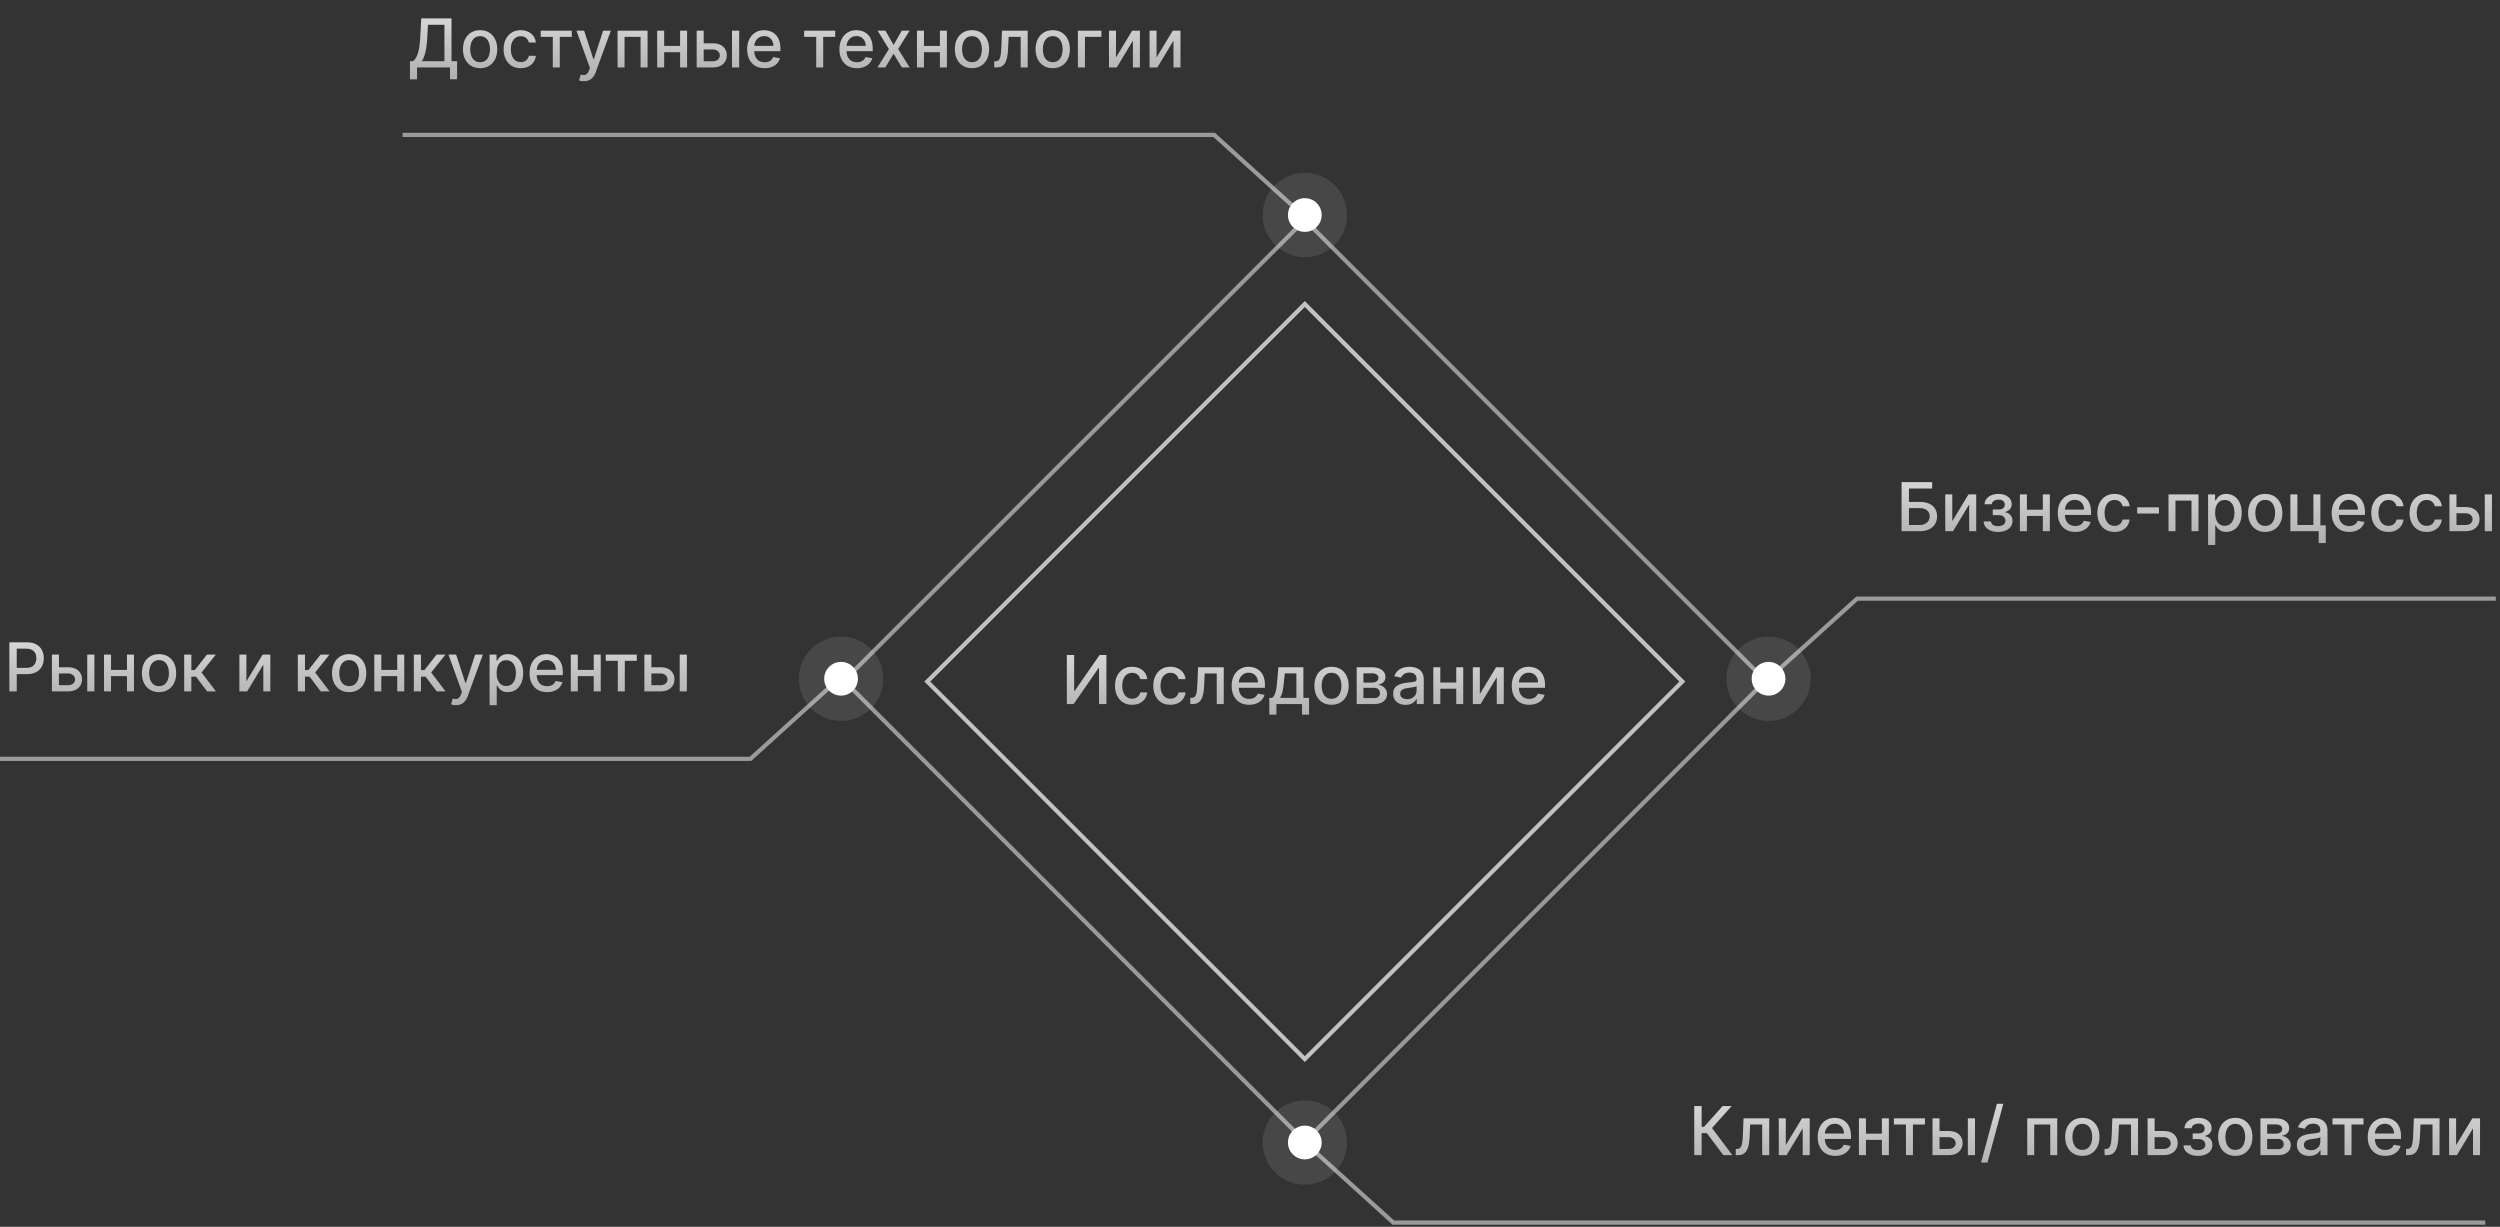 <svg width="593" height="291" viewBox="0 0 593 291" fill="none" xmlns="http://www.w3.org/2000/svg">
<rect x="0" y="0" width="593" height="291" fill="#333333" stroke="none"/>
<path opacity="0.85" d="M451.052 126V114.364H458.308V115.875H452.808V119.057H455.41C456.273 119.057 457.006 119.197 457.609 119.477C458.215 119.758 458.677 120.153 458.995 120.665C459.317 121.176 459.478 121.778 459.478 122.472C459.478 123.165 459.317 123.777 458.995 124.307C458.677 124.837 458.215 125.252 457.609 125.551C457.006 125.85 456.273 126 455.41 126H451.052ZM452.808 124.523H455.41C455.91 124.523 456.332 124.424 456.677 124.227C457.025 124.03 457.289 123.775 457.467 123.46C457.648 123.146 457.739 122.809 457.739 122.449C457.739 121.926 457.539 121.477 457.137 121.102C456.736 120.723 456.16 120.534 455.41 120.534H452.808V124.523ZM463.08 123.619L466.927 117.273H468.756V126H467.092V119.648L463.262 126L461.415 126V117.273L463.08 117.273V123.619ZM470.523 123.693H472.262C472.285 124.049 472.446 124.324 472.745 124.517C473.048 124.71 473.44 124.807 473.921 124.807C474.41 124.807 474.826 124.703 475.171 124.494C475.516 124.282 475.688 123.955 475.688 123.511C475.688 123.246 475.622 123.015 475.489 122.818C475.361 122.617 475.177 122.462 474.938 122.352C474.703 122.242 474.425 122.187 474.103 122.187H472.683V120.852H474.103C474.584 120.852 474.944 120.742 475.183 120.523C475.421 120.303 475.54 120.028 475.54 119.699C475.54 119.343 475.412 119.057 475.154 118.841C474.9 118.621 474.546 118.511 474.092 118.511C473.629 118.511 473.245 118.616 472.938 118.824C472.631 119.028 472.47 119.294 472.455 119.619H470.739C470.751 119.131 470.898 118.703 471.183 118.335C471.47 117.964 471.857 117.676 472.342 117.472C472.83 117.263 473.385 117.159 474.006 117.159C474.654 117.159 475.215 117.263 475.688 117.472C476.162 117.68 476.527 117.968 476.785 118.335C477.046 118.703 477.177 119.125 477.177 119.602C477.177 120.083 477.033 120.477 476.745 120.784C476.461 121.087 476.09 121.305 475.631 121.437V121.528C475.969 121.551 476.268 121.653 476.529 121.835C476.79 122.017 476.995 122.258 477.143 122.557C477.29 122.856 477.364 123.195 477.364 123.574C477.364 124.108 477.217 124.57 476.921 124.96C476.629 125.35 476.224 125.652 475.705 125.864C475.19 126.072 474.601 126.176 473.938 126.176C473.294 126.176 472.717 126.076 472.205 125.875C471.698 125.67 471.294 125.383 470.995 125.011C470.7 124.64 470.542 124.201 470.523 123.693ZM485.033 120.903V122.375L480.306 122.375V120.903L485.033 120.903ZM480.783 117.273V126H479.119V117.273H480.783ZM486.221 117.273V126H484.562V117.273H486.221ZM492.255 126.176C491.395 126.176 490.655 125.992 490.033 125.625C489.416 125.254 488.939 124.733 488.602 124.062C488.268 123.388 488.102 122.598 488.102 121.693C488.102 120.799 488.268 120.011 488.602 119.33C488.939 118.648 489.408 118.116 490.011 117.733C490.617 117.35 491.325 117.159 492.136 117.159C492.628 117.159 493.105 117.241 493.567 117.403C494.03 117.566 494.444 117.822 494.812 118.17C495.179 118.519 495.469 118.972 495.681 119.528C495.893 120.081 495.999 120.754 495.999 121.545V122.148H489.062V120.875H494.335C494.335 120.428 494.244 120.032 494.062 119.687C493.88 119.339 493.624 119.064 493.295 118.864C492.969 118.663 492.586 118.562 492.147 118.562C491.67 118.562 491.253 118.68 490.897 118.915C490.545 119.146 490.272 119.449 490.079 119.824C489.889 120.195 489.795 120.598 489.795 121.034V122.028C489.795 122.612 489.897 123.108 490.102 123.517C490.31 123.926 490.6 124.239 490.971 124.455C491.342 124.667 491.776 124.773 492.272 124.773C492.594 124.773 492.888 124.727 493.153 124.636C493.418 124.542 493.647 124.402 493.84 124.216C494.033 124.03 494.181 123.801 494.283 123.528L495.891 123.818C495.763 124.292 495.531 124.706 495.198 125.062C494.869 125.415 494.454 125.689 493.954 125.886C493.458 126.08 492.891 126.176 492.255 126.176ZM501.56 126.176C500.716 126.176 499.988 125.985 499.379 125.602C498.772 125.216 498.307 124.684 497.981 124.006C497.655 123.328 497.492 122.551 497.492 121.676C497.492 120.79 497.659 120.008 497.992 119.33C498.326 118.648 498.795 118.116 499.401 117.733C500.007 117.35 500.721 117.159 501.543 117.159C502.206 117.159 502.797 117.282 503.316 117.528C503.835 117.771 504.254 118.112 504.572 118.551C504.894 118.991 505.085 119.504 505.146 120.091H503.492C503.401 119.682 503.193 119.33 502.867 119.034C502.545 118.739 502.113 118.591 501.572 118.591C501.098 118.591 500.683 118.716 500.327 118.966C499.975 119.212 499.701 119.564 499.504 120.023C499.307 120.477 499.208 121.015 499.208 121.636C499.208 122.273 499.305 122.822 499.498 123.284C499.691 123.746 499.964 124.104 500.316 124.358C500.672 124.612 501.091 124.739 501.572 124.739C501.894 124.739 502.185 124.68 502.447 124.562C502.712 124.441 502.933 124.269 503.112 124.045C503.293 123.822 503.42 123.553 503.492 123.239H505.146C505.085 123.803 504.901 124.307 504.594 124.75C504.288 125.193 503.877 125.542 503.362 125.795C502.85 126.049 502.25 126.176 501.56 126.176ZM512.104 120.347V121.818L506.945 121.818V120.347L512.104 120.347ZM514.369 126V117.273H521.488V126H519.823V118.739H516.022V126H514.369ZM523.759 129.273V117.273H525.418V118.687H525.56C525.659 118.506 525.801 118.295 525.987 118.057C526.172 117.818 526.43 117.61 526.759 117.432C527.089 117.25 527.524 117.159 528.066 117.159C528.771 117.159 529.399 117.337 529.952 117.693C530.505 118.049 530.939 118.562 531.254 119.233C531.572 119.903 531.731 120.71 531.731 121.653C531.731 122.597 531.574 123.405 531.259 124.08C530.945 124.75 530.513 125.267 529.964 125.631C529.415 125.991 528.788 126.17 528.083 126.17C527.553 126.17 527.119 126.081 526.782 125.903C526.449 125.725 526.187 125.517 525.998 125.278C525.808 125.04 525.663 124.828 525.56 124.642H525.458V129.273H523.759ZM525.424 121.636C525.424 122.25 525.513 122.788 525.691 123.25C525.869 123.712 526.127 124.074 526.464 124.335C526.801 124.593 527.214 124.722 527.702 124.722C528.21 124.722 528.634 124.587 528.975 124.318C529.316 124.045 529.574 123.676 529.748 123.21C529.926 122.744 530.015 122.22 530.015 121.636C530.015 121.061 529.928 120.544 529.754 120.085C529.583 119.627 529.326 119.265 528.981 119C528.64 118.735 528.214 118.602 527.702 118.602C527.21 118.602 526.793 118.729 526.452 118.983C526.115 119.237 525.86 119.591 525.685 120.045C525.511 120.5 525.424 121.03 525.424 121.636ZM537.31 126.176C536.492 126.176 535.778 125.989 535.168 125.614C534.558 125.239 534.085 124.714 533.748 124.04C533.411 123.366 533.242 122.578 533.242 121.676C533.242 120.771 533.411 119.979 533.748 119.301C534.085 118.623 534.558 118.097 535.168 117.722C535.778 117.347 536.492 117.159 537.31 117.159C538.129 117.159 538.843 117.347 539.452 117.722C540.062 118.097 540.536 118.623 540.873 119.301C541.21 119.979 541.379 120.771 541.379 121.676C541.379 122.578 541.21 123.366 540.873 124.04C540.536 124.714 540.062 125.239 539.452 125.614C538.843 125.989 538.129 126.176 537.31 126.176ZM537.316 124.75C537.846 124.75 538.286 124.61 538.634 124.33C538.983 124.049 539.24 123.676 539.407 123.21C539.577 122.744 539.663 122.231 539.663 121.67C539.663 121.114 539.577 120.602 539.407 120.136C539.24 119.667 538.983 119.29 538.634 119.006C538.286 118.722 537.846 118.58 537.316 118.58C536.782 118.58 536.339 118.722 535.987 119.006C535.638 119.29 535.379 119.667 535.208 120.136C535.041 120.602 534.958 121.114 534.958 121.67C534.958 122.231 535.041 122.744 535.208 123.21C535.379 123.676 535.638 124.049 535.987 124.33C536.339 124.61 536.782 124.75 537.316 124.75ZM550.394 117.273V124.608H551.673V128.812H549.996V126H543.275V117.273H544.94V124.534H548.735V117.273H550.394ZM557.224 126.176C556.364 126.176 555.623 125.992 555.002 125.625C554.385 125.254 553.907 124.733 553.57 124.062C553.237 123.388 553.07 122.598 553.07 121.693C553.07 120.799 553.237 120.011 553.57 119.33C553.907 118.648 554.377 118.116 554.979 117.733C555.585 117.35 556.294 117.159 557.104 117.159C557.597 117.159 558.074 117.241 558.536 117.403C558.998 117.566 559.413 117.822 559.781 118.17C560.148 118.519 560.438 118.972 560.65 119.528C560.862 120.081 560.968 120.754 560.968 121.545V122.148L554.031 122.148V120.875L559.303 120.875C559.303 120.428 559.212 120.032 559.031 119.687C558.849 119.339 558.593 119.064 558.263 118.864C557.938 118.663 557.555 118.562 557.116 118.562C556.638 118.562 556.222 118.68 555.866 118.915C555.513 119.146 555.241 119.449 555.048 119.824C554.858 120.195 554.763 120.598 554.763 121.034V122.028C554.763 122.612 554.866 123.108 555.07 123.517C555.279 123.926 555.568 124.239 555.94 124.455C556.311 124.667 556.745 124.773 557.241 124.773C557.563 124.773 557.856 124.727 558.121 124.636C558.387 124.542 558.616 124.402 558.809 124.216C559.002 124.03 559.15 123.801 559.252 123.528L560.86 123.818C560.731 124.292 560.5 124.706 560.167 125.062C559.837 125.415 559.423 125.689 558.923 125.886C558.426 126.08 557.86 126.176 557.224 126.176ZM566.529 126.176C565.684 126.176 564.957 125.985 564.347 125.602C563.741 125.216 563.275 124.684 562.95 124.006C562.624 123.328 562.461 122.551 562.461 121.676C562.461 120.79 562.628 120.008 562.961 119.33C563.294 118.648 563.764 118.116 564.37 117.733C564.976 117.35 565.69 117.159 566.512 117.159C567.175 117.159 567.766 117.282 568.285 117.528C568.804 117.771 569.222 118.112 569.54 118.551C569.862 118.991 570.054 119.504 570.114 120.091H568.461C568.37 119.682 568.162 119.33 567.836 119.034C567.514 118.739 567.082 118.591 566.54 118.591C566.067 118.591 565.652 118.716 565.296 118.966C564.944 119.212 564.669 119.564 564.472 120.023C564.275 120.477 564.177 121.015 564.177 121.636C564.177 122.273 564.273 122.822 564.467 123.284C564.66 123.746 564.933 124.104 565.285 124.358C565.641 124.612 566.059 124.739 566.54 124.739C566.862 124.739 567.154 124.68 567.415 124.562C567.681 124.441 567.902 124.269 568.08 124.045C568.262 123.822 568.389 123.553 568.461 123.239H570.114C570.054 123.803 569.87 124.307 569.563 124.75C569.256 125.193 568.845 125.542 568.33 125.795C567.819 126.049 567.219 126.176 566.529 126.176ZM575.607 126.176C574.763 126.176 574.035 125.985 573.425 125.602C572.819 125.216 572.353 124.684 572.028 124.006C571.702 123.328 571.539 122.551 571.539 121.676C571.539 120.79 571.706 120.008 572.039 119.33C572.372 118.648 572.842 118.116 573.448 117.733C574.054 117.35 574.768 117.159 575.59 117.159C576.253 117.159 576.844 117.282 577.363 117.528C577.882 117.771 578.3 118.112 578.619 118.551C578.941 118.991 579.132 119.504 579.192 120.091H577.539C577.448 119.682 577.24 119.33 576.914 119.034C576.592 118.739 576.16 118.591 575.619 118.591C575.145 118.591 574.73 118.716 574.374 118.966C574.022 119.212 573.747 119.564 573.55 120.023C573.353 120.477 573.255 121.015 573.255 121.636C573.255 122.273 573.352 122.822 573.545 123.284C573.738 123.746 574.011 124.104 574.363 124.358C574.719 124.612 575.138 124.739 575.619 124.739C575.941 124.739 576.232 124.68 576.494 124.562C576.759 124.441 576.98 124.269 577.158 124.045C577.34 123.822 577.467 123.553 577.539 123.239H579.192C579.132 123.803 578.948 124.307 578.641 124.75C578.335 125.193 577.924 125.542 577.408 125.795C576.897 126.049 576.297 126.176 575.607 126.176ZM582.288 120.273H584.822C585.89 120.273 586.712 120.538 587.288 121.068C587.863 121.598 588.151 122.282 588.151 123.119C588.151 123.665 588.022 124.155 587.765 124.591C587.507 125.027 587.13 125.371 586.634 125.625C586.138 125.875 585.534 126 584.822 126H581.009V117.273H582.674V124.534H584.822C585.31 124.534 585.712 124.407 586.026 124.153C586.341 123.896 586.498 123.568 586.498 123.17C586.498 122.75 586.341 122.407 586.026 122.142C585.712 121.873 585.31 121.739 584.822 121.739H582.288V120.273ZM589.39 126V117.273H591.089V126H589.39Z" fill="url(#paint0_linear_509_657)"/>
<path opacity="0.85" d="M2.216 164V152.364H6.364C7.269 152.364 8.019 152.528 8.614 152.858C9.208 153.187 9.653 153.638 9.949 154.21C10.244 154.778 10.392 155.419 10.392 156.131C10.392 156.847 10.242 157.491 9.943 158.062C9.648 158.631 9.201 159.081 8.602 159.415C8.008 159.744 7.259 159.909 6.358 159.909H3.506V158.42H6.199C6.771 158.42 7.235 158.322 7.591 158.125C7.947 157.924 8.208 157.652 8.375 157.307C8.542 156.962 8.625 156.57 8.625 156.131C8.625 155.691 8.542 155.301 8.375 154.96C8.208 154.619 7.945 154.352 7.585 154.159C7.229 153.966 6.759 153.869 6.176 153.869H3.972V164H2.216ZM13.592 158.273H16.126C17.195 158.273 18.017 158.538 18.592 159.068C19.168 159.598 19.456 160.282 19.456 161.119C19.456 161.665 19.327 162.155 19.07 162.591C18.812 163.027 18.435 163.371 17.939 163.625C17.443 163.875 16.838 164 16.126 164H12.314V155.273H13.979V162.534H16.126C16.615 162.534 17.017 162.407 17.331 162.153C17.645 161.896 17.803 161.568 17.803 161.17C17.803 160.75 17.645 160.407 17.331 160.142C17.017 159.873 16.615 159.739 16.126 159.739H13.592V158.273ZM20.695 164V155.273H22.393V164H20.695ZM30.588 158.903V160.375H25.861V158.903H30.588ZM26.338 155.273V164L24.673 164V155.273H26.338ZM31.776 155.273V164H30.116V155.273H31.776ZM37.724 164.176C36.906 164.176 36.192 163.989 35.582 163.614C34.972 163.239 34.499 162.714 34.162 162.04C33.825 161.366 33.656 160.578 33.656 159.676C33.656 158.771 33.825 157.979 34.162 157.301C34.499 156.623 34.972 156.097 35.582 155.722C36.192 155.347 36.906 155.159 37.724 155.159C38.543 155.159 39.257 155.347 39.867 155.722C40.476 156.097 40.95 156.623 41.287 157.301C41.624 157.979 41.793 158.771 41.793 159.676C41.793 160.578 41.624 161.366 41.287 162.04C40.95 162.714 40.476 163.239 39.867 163.614C39.257 163.989 38.543 164.176 37.724 164.176ZM37.73 162.75C38.26 162.75 38.7 162.61 39.048 162.33C39.397 162.049 39.654 161.676 39.821 161.21C39.992 160.744 40.077 160.231 40.077 159.67C40.077 159.114 39.992 158.602 39.821 158.136C39.654 157.667 39.397 157.29 39.048 157.006C38.7 156.722 38.26 156.58 37.73 156.58C37.196 156.58 36.753 156.722 36.401 157.006C36.052 157.29 35.793 157.667 35.622 158.136C35.456 158.602 35.372 159.114 35.372 159.67C35.372 160.231 35.456 160.744 35.622 161.21C35.793 161.676 36.052 162.049 36.401 162.33C36.753 162.61 37.196 162.75 37.73 162.75ZM43.689 164V155.273H45.388V158.932H46.206L49.087 155.273H51.189L47.808 159.517L51.229 164H49.121L46.49 160.511H45.388V164H43.689ZM58.447 161.619L62.294 155.273H64.124V164H62.459V157.648L58.629 164H56.783V155.273H58.447V161.619ZM70.642 164V155.273H72.341V158.932H73.159L76.04 155.273H78.142L74.761 159.517L78.182 164H76.074L73.443 160.511H72.341V164H70.642ZM82.818 164.176C82 164.176 81.286 163.989 80.676 163.614C80.066 163.239 79.593 162.714 79.256 162.04C78.919 161.366 78.75 160.578 78.75 159.676C78.75 158.771 78.919 157.979 79.256 157.301C79.593 156.623 80.066 156.097 80.676 155.722C81.286 155.347 82 155.159 82.818 155.159C83.636 155.159 84.35 155.347 84.96 155.722C85.57 156.097 86.044 156.623 86.381 157.301C86.718 157.979 86.886 158.771 86.886 159.676C86.886 160.578 86.718 161.366 86.381 162.04C86.044 162.714 85.57 163.239 84.96 163.614C84.35 163.989 83.636 164.176 82.818 164.176ZM82.824 162.75C83.354 162.75 83.794 162.61 84.142 162.33C84.49 162.049 84.748 161.676 84.915 161.21C85.085 160.744 85.171 160.231 85.171 159.67C85.171 159.114 85.085 158.602 84.915 158.136C84.748 157.667 84.49 157.29 84.142 157.006C83.794 156.722 83.354 156.58 82.824 156.58C82.29 156.58 81.847 156.722 81.494 157.006C81.146 157.29 80.886 157.667 80.716 158.136C80.549 158.602 80.466 159.114 80.466 159.67C80.466 160.231 80.549 160.744 80.716 161.21C80.886 161.676 81.146 162.049 81.494 162.33C81.847 162.61 82.29 162.75 82.824 162.75ZM94.697 158.903V160.375H89.97V158.903H94.697ZM90.447 155.273V164H88.783V155.273H90.447ZM95.885 155.273V164H94.226V155.273H95.885ZM98.158 164V155.273H99.856V158.932H100.675L103.555 155.273H105.658L102.277 159.517L105.697 164H103.589L100.959 160.511H99.856V164H98.158ZM108.138 167.273C107.884 167.273 107.653 167.252 107.445 167.21C107.236 167.172 107.081 167.131 106.979 167.085L107.388 165.693C107.698 165.777 107.975 165.813 108.217 165.801C108.46 165.79 108.674 165.699 108.859 165.528C109.049 165.358 109.215 165.08 109.359 164.693L109.57 164.114L106.376 155.273H108.195L110.405 162.045H110.496L112.706 155.273H114.53L110.933 165.165C110.767 165.619 110.554 166.004 110.297 166.318C110.039 166.636 109.732 166.875 109.376 167.034C109.02 167.193 108.607 167.273 108.138 167.273ZM116.126 167.273V155.273L117.786 155.273V156.687H117.928C118.026 156.506 118.168 156.295 118.354 156.057C118.539 155.818 118.797 155.61 119.126 155.432C119.456 155.25 119.892 155.159 120.433 155.159C121.138 155.159 121.767 155.337 122.32 155.693C122.873 156.049 123.306 156.562 123.621 157.233C123.939 157.903 124.098 158.71 124.098 159.653C124.098 160.597 123.941 161.405 123.626 162.08C123.312 162.75 122.88 163.267 122.331 163.631C121.782 163.991 121.155 164.17 120.45 164.17C119.92 164.17 119.486 164.081 119.149 163.903C118.816 163.725 118.554 163.517 118.365 163.278C118.176 163.04 118.03 162.828 117.928 162.642H117.825V167.273H116.126ZM117.791 159.636C117.791 160.25 117.88 160.788 118.058 161.25C118.236 161.712 118.494 162.074 118.831 162.335C119.168 162.593 119.581 162.722 120.07 162.722C120.577 162.722 121.001 162.587 121.342 162.318C121.683 162.045 121.941 161.676 122.115 161.21C122.293 160.744 122.382 160.22 122.382 159.636C122.382 159.061 122.295 158.544 122.121 158.085C121.95 157.627 121.693 157.265 121.348 157C121.007 156.735 120.581 156.602 120.07 156.602C119.577 156.602 119.161 156.729 118.82 156.983C118.482 157.237 118.227 157.591 118.053 158.045C117.878 158.5 117.791 159.03 117.791 159.636ZM129.763 164.176C128.903 164.176 128.162 163.992 127.541 163.625C126.924 163.254 126.446 162.733 126.109 162.062C125.776 161.388 125.609 160.598 125.609 159.693C125.609 158.799 125.776 158.011 126.109 157.33C126.446 156.648 126.916 156.116 127.518 155.733C128.125 155.35 128.833 155.159 129.643 155.159C130.136 155.159 130.613 155.241 131.075 155.403C131.537 155.566 131.952 155.822 132.32 156.17C132.687 156.519 132.977 156.972 133.189 157.528C133.401 158.081 133.507 158.754 133.507 159.545V160.148H126.57V158.875H131.842C131.842 158.428 131.751 158.032 131.57 157.687C131.388 157.339 131.132 157.064 130.803 156.864C130.477 156.663 130.094 156.562 129.655 156.562C129.178 156.562 128.761 156.68 128.405 156.915C128.053 157.146 127.78 157.449 127.587 157.824C127.397 158.195 127.303 158.598 127.303 159.034V160.028C127.303 160.612 127.405 161.108 127.609 161.517C127.818 161.926 128.107 162.239 128.479 162.455C128.85 162.667 129.284 162.773 129.78 162.773C130.102 162.773 130.395 162.727 130.661 162.636C130.926 162.542 131.155 162.402 131.348 162.216C131.541 162.03 131.689 161.801 131.791 161.528L133.399 161.818C133.27 162.292 133.039 162.706 132.706 163.062C132.376 163.415 131.962 163.689 131.462 163.886C130.965 164.08 130.399 164.176 129.763 164.176ZM141.307 158.903V160.375H136.58V158.903H141.307ZM137.057 155.273V164H135.392V155.273H137.057ZM142.494 155.273V164H140.835V155.273H142.494ZM143.685 156.739V155.273H151.048V156.739H148.202V164H146.543V156.739H143.685ZM154.124 158.273H156.658C157.726 158.273 158.548 158.538 159.124 159.068C159.699 159.598 159.987 160.282 159.987 161.119C159.987 161.665 159.858 162.155 159.601 162.591C159.343 163.027 158.966 163.371 158.47 163.625C157.974 163.875 157.37 164 156.658 164H152.845V155.273H154.51V162.534H156.658C157.146 162.534 157.548 162.407 157.862 162.153C158.177 161.896 158.334 161.568 158.334 161.17C158.334 160.75 158.177 160.407 157.862 160.142C157.548 159.873 157.146 159.739 156.658 159.739H154.124V158.273ZM161.226 164V155.273L162.925 155.273V164H161.226Z" fill="url(#paint1_linear_509_657)"/>
<path opacity="0.85" d="M253.052 155.364H254.79V163.909H254.898L260.819 155.364H262.444V167H260.688V158.466H260.58L254.671 167H253.052V155.364ZM268.545 167.176C267.7 167.176 266.973 166.985 266.363 166.602C265.757 166.216 265.291 165.684 264.965 165.006C264.639 164.328 264.477 163.551 264.477 162.676C264.477 161.79 264.643 161.008 264.977 160.33C265.31 159.648 265.78 159.116 266.386 158.733C266.992 158.35 267.706 158.159 268.528 158.159C269.191 158.159 269.781 158.282 270.3 158.528C270.819 158.771 271.238 159.112 271.556 159.551C271.878 159.991 272.069 160.504 272.13 161.091H270.477C270.386 160.682 270.177 160.33 269.852 160.034C269.53 159.739 269.098 159.591 268.556 159.591C268.083 159.591 267.668 159.716 267.312 159.966C266.96 160.212 266.685 160.564 266.488 161.023C266.291 161.477 266.192 162.015 266.192 162.636C266.192 163.273 266.289 163.822 266.482 164.284C266.675 164.746 266.948 165.104 267.3 165.358C267.656 165.612 268.075 165.739 268.556 165.739C268.878 165.739 269.17 165.68 269.431 165.562C269.696 165.441 269.918 165.269 270.096 165.045C270.278 164.822 270.405 164.553 270.477 164.239H272.13C272.069 164.803 271.886 165.307 271.579 165.75C271.272 166.193 270.861 166.542 270.346 166.795C269.835 167.049 269.234 167.176 268.545 167.176ZM277.623 167.176C276.778 167.176 276.051 166.985 275.441 166.602C274.835 166.216 274.369 165.684 274.043 165.006C273.718 164.328 273.555 163.551 273.555 162.676C273.555 161.79 273.721 161.008 274.055 160.33C274.388 159.648 274.858 159.116 275.464 158.733C276.07 158.35 276.784 158.159 277.606 158.159C278.269 158.159 278.86 158.282 279.379 158.528C279.897 158.771 280.316 159.112 280.634 159.551C280.956 159.991 281.147 160.504 281.208 161.091H279.555C279.464 160.682 279.255 160.33 278.93 160.034C278.608 159.739 278.176 159.591 277.634 159.591C277.161 159.591 276.746 159.716 276.39 159.966C276.038 160.212 275.763 160.564 275.566 161.023C275.369 161.477 275.271 162.015 275.271 162.636C275.271 163.273 275.367 163.822 275.56 164.284C275.754 164.746 276.026 165.104 276.379 165.358C276.735 165.612 277.153 165.739 277.634 165.739C277.956 165.739 278.248 165.68 278.509 165.562C278.774 165.441 278.996 165.269 279.174 165.045C279.356 164.822 279.483 164.553 279.555 164.239H281.208C281.147 164.803 280.964 165.307 280.657 165.75C280.35 166.193 279.939 166.542 279.424 166.795C278.913 167.049 278.312 167.176 277.623 167.176ZM282.337 167L282.332 165.528H282.644C282.887 165.528 283.089 165.477 283.252 165.375C283.419 165.269 283.555 165.091 283.661 164.841C283.767 164.591 283.849 164.246 283.906 163.807C283.962 163.364 284.004 162.807 284.031 162.136L284.184 158.273H290.275V167H288.61V159.739H285.758L285.621 162.705C285.587 163.424 285.513 164.053 285.4 164.591C285.29 165.129 285.129 165.578 284.917 165.937C284.705 166.294 284.432 166.561 284.099 166.739C283.765 166.913 283.36 167 282.883 167H282.337ZM296.302 167.176C295.442 167.176 294.701 166.992 294.08 166.625C293.463 166.254 292.986 165.733 292.648 165.062C292.315 164.388 292.148 163.598 292.148 162.693C292.148 161.799 292.315 161.011 292.648 160.33C292.986 159.648 293.455 159.116 294.058 158.733C294.664 158.35 295.372 158.159 296.183 158.159C296.675 158.159 297.152 158.241 297.614 158.403C298.076 158.566 298.491 158.822 298.859 159.17C299.226 159.519 299.516 159.972 299.728 160.528C299.94 161.081 300.046 161.754 300.046 162.545V163.148H293.109V161.875H298.381C298.381 161.428 298.29 161.032 298.109 160.687C297.927 160.339 297.671 160.064 297.342 159.864C297.016 159.663 296.633 159.562 296.194 159.562C295.717 159.562 295.3 159.68 294.944 159.915C294.592 160.146 294.319 160.449 294.126 160.824C293.936 161.195 293.842 161.598 293.842 162.034V163.028C293.842 163.612 293.944 164.108 294.148 164.517C294.357 164.926 294.647 165.239 295.018 165.455C295.389 165.667 295.823 165.773 296.319 165.773C296.641 165.773 296.934 165.727 297.2 165.636C297.465 165.542 297.694 165.402 297.887 165.216C298.08 165.03 298.228 164.801 298.33 164.528L299.938 164.818C299.809 165.292 299.578 165.706 299.245 166.062C298.915 166.415 298.501 166.689 298.001 166.886C297.504 167.08 296.938 167.176 296.302 167.176ZM301.079 169.517V165.528H301.789C301.971 165.362 302.124 165.163 302.249 164.932C302.378 164.701 302.486 164.426 302.573 164.108C302.664 163.79 302.74 163.419 302.8 162.994C302.861 162.566 302.914 162.078 302.96 161.528L303.232 158.273H309.164V165.528H310.505V169.517H308.846V167H302.761V169.517H301.079ZM303.607 165.528H307.505V159.727H304.755L304.573 161.528C304.486 162.445 304.376 163.241 304.244 163.915C304.111 164.585 303.899 165.123 303.607 165.528ZM315.842 167.176C315.023 167.176 314.309 166.989 313.7 166.614C313.09 166.239 312.616 165.714 312.279 165.04C311.942 164.366 311.773 163.578 311.773 162.676C311.773 161.771 311.942 160.979 312.279 160.301C312.616 159.623 313.09 159.097 313.7 158.722C314.309 158.347 315.023 158.159 315.842 158.159C316.66 158.159 317.374 158.347 317.984 158.722C318.594 159.097 319.067 159.623 319.404 160.301C319.741 160.979 319.91 161.771 319.91 162.676C319.91 163.578 319.741 164.366 319.404 165.04C319.067 165.714 318.594 166.239 317.984 166.614C317.374 166.989 316.66 167.176 315.842 167.176ZM315.847 165.75C316.378 165.75 316.817 165.61 317.165 165.33C317.514 165.049 317.772 164.676 317.938 164.21C318.109 163.744 318.194 163.231 318.194 162.67C318.194 162.114 318.109 161.602 317.938 161.136C317.772 160.667 317.514 160.29 317.165 160.006C316.817 159.722 316.378 159.58 315.847 159.58C315.313 159.58 314.87 159.722 314.518 160.006C314.169 160.29 313.91 160.667 313.739 161.136C313.573 161.602 313.489 162.114 313.489 162.67C313.489 163.231 313.573 163.744 313.739 164.21C313.91 164.676 314.169 165.049 314.518 165.33C314.87 165.61 315.313 165.75 315.847 165.75ZM321.806 167V158.273H325.425C326.41 158.273 327.191 158.483 327.766 158.903C328.342 159.32 328.63 159.886 328.63 160.602C328.63 161.114 328.467 161.519 328.141 161.818C327.816 162.117 327.384 162.318 326.846 162.42C327.236 162.466 327.594 162.583 327.92 162.773C328.246 162.958 328.507 163.208 328.704 163.523C328.905 163.837 329.005 164.212 329.005 164.648C329.005 165.11 328.886 165.519 328.647 165.875C328.408 166.227 328.062 166.504 327.607 166.705C327.156 166.902 326.613 167 325.977 167H321.806ZM323.403 165.58H325.977C326.397 165.58 326.727 165.479 326.965 165.278C327.204 165.078 327.323 164.805 327.323 164.46C327.323 164.055 327.204 163.737 326.965 163.506C326.727 163.271 326.397 163.153 325.977 163.153H323.403V165.58ZM323.403 161.909H325.442C325.761 161.909 326.033 161.864 326.261 161.773C326.492 161.682 326.668 161.553 326.789 161.386C326.914 161.216 326.977 161.015 326.977 160.784C326.977 160.447 326.838 160.184 326.562 159.994C326.285 159.805 325.906 159.71 325.425 159.71H323.403V161.909ZM333.408 167.193C332.855 167.193 332.355 167.091 331.908 166.886C331.461 166.678 331.107 166.377 330.846 165.983C330.588 165.589 330.46 165.106 330.46 164.534C330.46 164.042 330.554 163.636 330.744 163.318C330.933 163 331.189 162.748 331.511 162.562C331.833 162.377 332.192 162.237 332.59 162.142C332.988 162.047 333.393 161.975 333.806 161.926C334.329 161.866 334.753 161.816 335.079 161.778C335.405 161.737 335.641 161.67 335.789 161.58C335.937 161.489 336.011 161.341 336.011 161.136V161.097C336.011 160.6 335.871 160.216 335.59 159.943C335.314 159.67 334.901 159.534 334.352 159.534C333.78 159.534 333.329 159.661 332.999 159.915C332.674 160.165 332.448 160.443 332.323 160.75L330.727 160.386C330.916 159.856 331.192 159.428 331.556 159.102C331.924 158.773 332.346 158.534 332.823 158.386C333.3 158.235 333.802 158.159 334.329 158.159C334.677 158.159 335.047 158.201 335.437 158.284C335.831 158.364 336.198 158.511 336.539 158.727C336.884 158.943 337.166 159.252 337.386 159.653C337.605 160.051 337.715 160.568 337.715 161.205V167H336.056V165.807H335.988C335.878 166.027 335.713 166.242 335.494 166.455C335.274 166.667 334.992 166.843 334.647 166.983C334.302 167.123 333.889 167.193 333.408 167.193ZM333.778 165.83C334.247 165.83 334.649 165.737 334.982 165.551C335.319 165.366 335.575 165.123 335.749 164.824C335.927 164.521 336.016 164.197 336.016 163.852V162.727C335.956 162.788 335.838 162.845 335.664 162.898C335.494 162.947 335.299 162.991 335.079 163.028C334.859 163.062 334.645 163.095 334.437 163.125C334.228 163.152 334.054 163.174 333.914 163.193C333.585 163.235 333.283 163.305 333.011 163.403C332.742 163.502 332.526 163.644 332.363 163.83C332.204 164.011 332.124 164.254 332.124 164.557C332.124 164.977 332.28 165.295 332.59 165.511C332.901 165.723 333.297 165.83 333.778 165.83ZM345.893 161.903V163.375H341.165V161.903H345.893ZM341.643 158.273V167H339.978V158.273H341.643ZM347.08 158.273V167H345.421V158.273H347.08ZM351.018 164.619L354.864 158.273H356.694V167H355.029V160.648L351.2 167H349.353V158.273H351.018V164.619ZM362.739 167.176C361.879 167.176 361.139 166.992 360.518 166.625C359.9 166.254 359.423 165.733 359.086 165.062C358.753 164.388 358.586 163.598 358.586 162.693C358.586 161.799 358.753 161.011 359.086 160.33C359.423 159.648 359.893 159.116 360.495 158.733C361.101 158.35 361.809 158.159 362.62 158.159C363.112 158.159 363.59 158.241 364.052 158.403C364.514 158.566 364.929 158.822 365.296 159.17C365.664 159.519 365.953 159.972 366.165 160.528C366.378 161.081 366.484 161.754 366.484 162.545V163.148H359.546V161.875H364.819C364.819 161.428 364.728 161.032 364.546 160.687C364.364 160.339 364.109 160.064 363.779 159.864C363.453 159.663 363.071 159.562 362.631 159.562C362.154 159.562 361.737 159.68 361.381 159.915C361.029 160.146 360.756 160.449 360.563 160.824C360.374 161.195 360.279 161.598 360.279 162.034V163.028C360.279 163.612 360.381 164.108 360.586 164.517C360.794 164.926 361.084 165.239 361.455 165.455C361.826 165.667 362.26 165.773 362.756 165.773C363.078 165.773 363.372 165.727 363.637 165.636C363.902 165.542 364.131 165.402 364.325 165.216C364.518 165.03 364.665 164.801 364.768 164.528L366.376 164.818C366.247 165.292 366.016 165.706 365.683 166.062C365.353 166.415 364.938 166.689 364.438 166.886C363.942 167.08 363.376 167.176 362.739 167.176Z" fill="url(#paint2_linear_509_657)"/>
<path opacity="0.85" d="M408.776 274L404.866 268.784H403.628V274H401.872V262.364H403.628V267.278H404.202L408.599 262.364H410.741L406.088 267.574L410.918 274H408.776ZM411.72 274L411.714 272.528H412.027C412.269 272.528 412.472 272.477 412.635 272.375C412.802 272.269 412.938 272.091 413.044 271.841C413.15 271.591 413.232 271.246 413.288 270.807C413.345 270.364 413.387 269.807 413.413 269.136L413.567 265.273H419.658V274H417.993V266.739H415.141L415.004 269.705C414.97 270.424 414.896 271.053 414.783 271.591C414.673 272.129 414.512 272.578 414.3 272.938C414.088 273.294 413.815 273.561 413.482 273.739C413.148 273.913 412.743 274 412.266 274H411.72ZM423.588 271.619L427.435 265.273H429.264V274H427.599V267.648L423.77 274H421.923V265.273H423.588V271.619ZM435.31 274.176C434.45 274.176 433.709 273.992 433.088 273.625C432.471 273.254 431.993 272.733 431.656 272.062C431.323 271.388 431.156 270.598 431.156 269.693C431.156 268.799 431.323 268.011 431.656 267.33C431.993 266.648 432.463 266.116 433.065 265.733C433.671 265.35 434.38 265.159 435.19 265.159C435.683 265.159 436.16 265.241 436.622 265.403C437.084 265.566 437.499 265.822 437.866 266.17C438.234 266.519 438.524 266.972 438.736 267.528C438.948 268.081 439.054 268.754 439.054 269.545V270.148H432.116V268.875H437.389C437.389 268.428 437.298 268.032 437.116 267.688C436.935 267.339 436.679 267.064 436.349 266.864C436.024 266.663 435.641 266.562 435.202 266.562C434.724 266.562 434.308 266.68 433.952 266.915C433.599 267.146 433.327 267.449 433.134 267.824C432.944 268.195 432.849 268.598 432.849 269.034V270.028C432.849 270.612 432.952 271.108 433.156 271.517C433.365 271.926 433.654 272.239 434.026 272.455C434.397 272.667 434.83 272.773 435.327 272.773C435.649 272.773 435.942 272.727 436.207 272.636C436.473 272.542 436.702 272.402 436.895 272.216C437.088 272.03 437.236 271.801 437.338 271.528L438.946 271.818C438.817 272.292 438.586 272.706 438.253 273.062C437.923 273.415 437.509 273.689 437.009 273.886C436.512 274.08 435.946 274.176 435.31 274.176ZM446.854 268.903V270.375H442.126V268.903H446.854ZM442.604 265.273V274H440.939V265.273H442.604ZM448.041 265.273V274H446.382V265.273L448.041 265.273ZM449.232 266.739V265.273H456.595V266.739H453.749V274H452.089V266.739H449.232ZM459.67 268.273H462.205C463.273 268.273 464.095 268.538 464.67 269.068C465.246 269.598 465.534 270.282 465.534 271.119C465.534 271.665 465.405 272.155 465.148 272.591C464.89 273.027 464.513 273.371 464.017 273.625C463.521 273.875 462.917 274 462.205 274H458.392V265.273H460.057V272.534H462.205C462.693 272.534 463.095 272.407 463.409 272.153C463.723 271.896 463.881 271.568 463.881 271.17C463.881 270.75 463.723 270.407 463.409 270.142C463.095 269.873 462.693 269.739 462.205 269.739H459.67V268.273ZM466.773 274V265.273H468.472V274H466.773ZM475.183 261.818L471.433 275.75H469.916L473.666 261.818H475.183ZM480.861 274V265.273H487.98V274H486.315V266.739H482.514V274H480.861ZM493.928 274.176C493.109 274.176 492.395 273.989 491.786 273.614C491.176 273.239 490.702 272.714 490.365 272.04C490.028 271.366 489.859 270.578 489.859 269.676C489.859 268.771 490.028 267.979 490.365 267.301C490.702 266.623 491.176 266.097 491.786 265.722C492.395 265.347 493.109 265.159 493.928 265.159C494.746 265.159 495.46 265.347 496.07 265.722C496.679 266.097 497.153 266.623 497.49 267.301C497.827 267.979 497.996 268.771 497.996 269.676C497.996 270.578 497.827 271.366 497.49 272.04C497.153 272.714 496.679 273.239 496.07 273.614C495.46 273.989 494.746 274.176 493.928 274.176ZM493.933 272.75C494.464 272.75 494.903 272.61 495.251 272.33C495.6 272.049 495.857 271.676 496.024 271.21C496.195 270.744 496.28 270.231 496.28 269.67C496.28 269.114 496.195 268.602 496.024 268.136C495.857 267.667 495.6 267.29 495.251 267.006C494.903 266.722 494.464 266.58 493.933 266.58C493.399 266.58 492.956 266.722 492.604 267.006C492.255 267.29 491.996 267.667 491.825 268.136C491.659 268.602 491.575 269.114 491.575 269.67C491.575 270.231 491.659 270.744 491.825 271.21C491.996 271.676 492.255 272.049 492.604 272.33C492.956 272.61 493.399 272.75 493.933 272.75ZM499.205 274L499.199 272.528H499.511C499.754 272.528 499.956 272.477 500.119 272.375C500.286 272.269 500.422 272.091 500.528 271.841C500.634 271.591 500.716 271.246 500.773 270.807C500.83 270.364 500.871 269.807 500.898 269.136L501.051 265.273H507.142V274H505.477V266.739H502.625L502.489 269.705C502.455 270.424 502.381 271.053 502.267 271.591C502.157 272.129 501.996 272.578 501.784 272.937C501.572 273.294 501.299 273.561 500.966 273.739C500.633 273.913 500.227 274 499.75 274H499.205ZM510.686 268.273H513.22C514.288 268.273 515.11 268.538 515.686 269.068C516.262 269.598 516.55 270.282 516.55 271.119C516.55 271.665 516.421 272.155 516.163 272.591C515.906 273.027 515.529 273.371 515.033 273.625C514.536 273.875 513.932 274 513.22 274H509.408V265.273H511.072V272.534H513.22C513.709 272.534 514.11 272.407 514.425 272.153C514.739 271.896 514.896 271.568 514.896 271.17C514.896 270.75 514.739 270.407 514.425 270.142C514.11 269.873 513.709 269.739 513.22 269.739H510.686V268.273ZM517.938 271.693H519.676C519.699 272.049 519.86 272.324 520.159 272.517C520.462 272.71 520.854 272.807 521.335 272.807C521.824 272.807 522.241 272.703 522.585 272.494C522.93 272.282 523.102 271.955 523.102 271.511C523.102 271.246 523.036 271.015 522.903 270.818C522.775 270.617 522.591 270.462 522.352 270.352C522.117 270.242 521.839 270.187 521.517 270.187H520.097V268.852H521.517C521.998 268.852 522.358 268.742 522.597 268.523C522.835 268.303 522.955 268.028 522.955 267.699C522.955 267.343 522.826 267.057 522.568 266.841C522.314 266.621 521.96 266.511 521.506 266.511C521.044 266.511 520.659 266.616 520.352 266.824C520.045 267.028 519.884 267.294 519.869 267.619H518.153C518.165 267.131 518.313 266.703 518.597 266.335C518.884 265.964 519.271 265.676 519.756 265.472C520.244 265.263 520.799 265.159 521.42 265.159C522.068 265.159 522.629 265.263 523.102 265.472C523.576 265.68 523.941 265.968 524.199 266.335C524.46 266.703 524.591 267.125 524.591 267.602C524.591 268.083 524.447 268.477 524.159 268.784C523.875 269.087 523.504 269.305 523.045 269.437V269.528C523.383 269.551 523.682 269.653 523.943 269.835C524.205 270.017 524.409 270.258 524.557 270.557C524.705 270.856 524.778 271.195 524.778 271.574C524.778 272.108 524.631 272.57 524.335 272.96C524.044 273.35 523.638 273.652 523.119 273.864C522.604 274.072 522.015 274.176 521.352 274.176C520.708 274.176 520.131 274.076 519.619 273.875C519.112 273.67 518.708 273.383 518.409 273.011C518.114 272.64 517.956 272.201 517.938 271.693ZM530.209 274.176C529.391 274.176 528.677 273.989 528.067 273.614C527.457 273.239 526.983 272.714 526.646 272.04C526.309 271.366 526.141 270.578 526.141 269.676C526.141 268.771 526.309 267.979 526.646 267.301C526.983 266.623 527.457 266.097 528.067 265.722C528.677 265.347 529.391 265.159 530.209 265.159C531.027 265.159 531.741 265.347 532.351 265.722C532.961 266.097 533.434 266.623 533.771 267.301C534.108 267.979 534.277 268.771 534.277 269.676C534.277 270.578 534.108 271.366 533.771 272.04C533.434 272.714 532.961 273.239 532.351 273.614C531.741 273.989 531.027 274.176 530.209 274.176ZM530.214 272.75C530.745 272.75 531.184 272.61 531.533 272.33C531.881 272.049 532.139 271.676 532.305 271.21C532.476 270.744 532.561 270.231 532.561 269.67C532.561 269.114 532.476 268.602 532.305 268.136C532.139 267.667 531.881 267.29 531.533 267.006C531.184 266.722 530.745 266.58 530.214 266.58C529.68 266.58 529.237 266.722 528.885 267.006C528.536 267.29 528.277 267.667 528.107 268.136C527.94 268.602 527.857 269.114 527.857 269.67C527.857 270.231 527.94 270.744 528.107 271.21C528.277 271.676 528.536 272.049 528.885 272.33C529.237 272.61 529.68 272.75 530.214 272.75ZM536.173 274V265.273L539.793 265.273C540.777 265.273 541.558 265.483 542.134 265.903C542.709 266.32 542.997 266.886 542.997 267.602C542.997 268.114 542.834 268.519 542.509 268.818C542.183 269.117 541.751 269.318 541.213 269.42C541.603 269.466 541.961 269.583 542.287 269.773C542.613 269.958 542.874 270.208 543.071 270.523C543.272 270.837 543.372 271.212 543.372 271.648C543.372 272.11 543.253 272.519 543.014 272.875C542.776 273.227 542.429 273.504 541.974 273.705C541.524 273.902 540.98 274 540.344 274L536.173 274ZM537.77 272.58H540.344C540.764 272.58 541.094 272.479 541.332 272.278C541.571 272.078 541.69 271.805 541.69 271.46C541.69 271.055 541.571 270.737 541.332 270.506C541.094 270.271 540.764 270.153 540.344 270.153H537.77V272.58ZM537.77 268.909H539.81C540.128 268.909 540.401 268.864 540.628 268.773C540.859 268.682 541.035 268.553 541.156 268.386C541.281 268.216 541.344 268.015 541.344 267.784C541.344 267.447 541.205 267.184 540.929 266.994C540.652 266.805 540.274 266.71 539.793 266.71H537.77V268.909ZM547.776 274.193C547.223 274.193 546.723 274.091 546.276 273.886C545.829 273.678 545.474 273.377 545.213 272.983C544.955 272.589 544.827 272.106 544.827 271.534C544.827 271.042 544.921 270.636 545.111 270.318C545.3 270 545.556 269.748 545.878 269.562C546.2 269.377 546.56 269.237 546.957 269.142C547.355 269.047 547.76 268.975 548.173 268.926C548.696 268.866 549.12 268.816 549.446 268.778C549.772 268.737 550.009 268.67 550.156 268.58C550.304 268.489 550.378 268.341 550.378 268.136V268.097C550.378 267.6 550.238 267.216 549.957 266.943C549.681 266.67 549.268 266.534 548.719 266.534C548.147 266.534 547.696 266.661 547.366 266.915C547.041 267.165 546.815 267.443 546.69 267.75L545.094 267.386C545.283 266.856 545.56 266.428 545.923 266.102C546.291 265.773 546.713 265.534 547.19 265.386C547.668 265.235 548.17 265.159 548.696 265.159C549.045 265.159 549.414 265.201 549.804 265.284C550.198 265.364 550.565 265.511 550.906 265.727C551.251 265.943 551.533 266.252 551.753 266.653C551.973 267.051 552.082 267.568 552.082 268.205V274H550.423V272.807H550.355C550.245 273.027 550.08 273.242 549.861 273.455C549.641 273.667 549.359 273.843 549.014 273.983C548.67 274.123 548.257 274.193 547.776 274.193ZM548.145 272.83C548.615 272.83 549.016 272.737 549.349 272.551C549.687 272.366 549.942 272.123 550.116 271.824C550.295 271.521 550.384 271.197 550.384 270.852V269.727C550.323 269.788 550.205 269.845 550.031 269.898C549.861 269.947 549.666 269.991 549.446 270.028C549.226 270.062 549.012 270.095 548.804 270.125C548.596 270.152 548.421 270.174 548.281 270.193C547.952 270.235 547.651 270.305 547.378 270.403C547.109 270.502 546.893 270.644 546.73 270.83C546.571 271.011 546.491 271.254 546.491 271.557C546.491 271.977 546.647 272.295 546.957 272.511C547.268 272.723 547.664 272.83 548.145 272.83ZM553.263 266.739V265.273H560.626V266.739H557.78V274H556.121V266.739H553.263ZM565.778 274.176C564.919 274.176 564.178 273.992 563.557 273.625C562.939 273.254 562.462 272.733 562.125 272.062C561.792 271.388 561.625 270.598 561.625 269.693C561.625 268.799 561.792 268.011 562.125 267.33C562.462 266.648 562.932 266.116 563.534 265.733C564.14 265.35 564.848 265.159 565.659 265.159C566.152 265.159 566.629 265.241 567.091 265.403C567.553 265.566 567.968 265.822 568.335 266.17C568.703 266.519 568.992 266.972 569.205 267.528C569.417 268.081 569.523 268.754 569.523 269.545V270.148H562.585V268.875H567.858C567.858 268.428 567.767 268.032 567.585 267.687C567.403 267.339 567.148 267.064 566.818 266.864C566.492 266.663 566.11 266.562 565.67 266.562C565.193 266.562 564.777 266.68 564.42 266.915C564.068 267.146 563.795 267.449 563.602 267.824C563.413 268.195 563.318 268.598 563.318 269.034V270.028C563.318 270.612 563.42 271.108 563.625 271.517C563.833 271.926 564.123 272.239 564.494 272.455C564.866 272.667 565.299 272.773 565.795 272.773C566.117 272.773 566.411 272.727 566.676 272.636C566.941 272.542 567.17 272.402 567.364 272.216C567.557 272.03 567.705 271.801 567.807 271.528L569.415 271.818C569.286 272.292 569.055 272.706 568.722 273.062C568.392 273.415 567.977 273.689 567.477 273.886C566.981 274.08 566.415 274.176 565.778 274.176ZM570.72 274L570.714 272.528H571.027C571.269 272.528 571.472 272.477 571.635 272.375C571.802 272.269 571.938 272.091 572.044 271.841C572.15 271.591 572.232 271.246 572.288 270.807C572.345 270.364 572.387 269.807 572.413 269.136L572.567 265.273H578.658V274H576.993V266.739H574.141L574.004 269.705C573.97 270.424 573.896 271.053 573.783 271.591C573.673 272.129 573.512 272.578 573.3 272.937C573.088 273.294 572.815 273.561 572.482 273.739C572.148 273.913 571.743 274 571.266 274H570.72ZM582.588 271.619L586.435 265.273H588.264V274H586.599V267.648L582.77 274H580.923V265.273H582.588V271.619Z" fill="url(#paint3_linear_509_657)"/>
<path opacity="0.85" d="M97.242 18.812V14.511L98.008 14.511C98.27 14.292 98.514 13.979 98.742 13.574C98.969 13.169 99.162 12.621 99.321 11.932C99.48 11.242 99.59 10.358 99.651 9.278L99.923 4.364L107.099 4.364V14.511H108.418V18.796H106.736V16L98.923 16V18.812H97.242ZM100.077 14.511L105.418 14.511V5.875L101.514 5.875L101.332 9.278C101.283 10.1 101.202 10.839 101.088 11.494C100.978 12.15 100.836 12.729 100.662 13.233C100.491 13.733 100.296 14.159 100.077 14.511ZM113.881 16.176C113.063 16.176 112.348 15.989 111.739 15.614C111.129 15.239 110.655 14.714 110.318 14.04C109.981 13.366 109.812 12.578 109.812 11.676C109.812 10.771 109.981 9.979 110.318 9.301C110.655 8.623 111.129 8.097 111.739 7.722C112.348 7.347 113.063 7.159 113.881 7.159C114.699 7.159 115.413 7.347 116.023 7.722C116.633 8.097 117.106 8.623 117.443 9.301C117.78 9.979 117.949 10.771 117.949 11.676C117.949 12.578 117.78 13.366 117.443 14.04C117.106 14.714 116.633 15.239 116.023 15.614C115.413 15.989 114.699 16.176 113.881 16.176ZM113.886 14.75C114.417 14.75 114.856 14.61 115.205 14.329C115.553 14.049 115.811 13.676 115.977 13.21C116.148 12.744 116.233 12.231 116.233 11.671C116.233 11.114 116.148 10.602 115.977 10.136C115.811 9.667 115.553 9.29 115.205 9.006C114.856 8.722 114.417 8.58 113.886 8.58C113.352 8.58 112.909 8.722 112.557 9.006C112.208 9.29 111.949 9.667 111.778 10.136C111.612 10.602 111.528 11.114 111.528 11.671C111.528 12.231 111.612 12.744 111.778 13.21C111.949 13.676 112.208 14.049 112.557 14.329C112.909 14.61 113.352 14.75 113.886 14.75ZM123.521 16.176C122.677 16.176 121.949 15.985 121.339 15.602C120.733 15.216 120.268 14.684 119.942 14.006C119.616 13.328 119.453 12.551 119.453 11.676C119.453 10.79 119.62 10.008 119.953 9.33C120.286 8.648 120.756 8.116 121.362 7.733C121.968 7.35 122.682 7.159 123.504 7.159C124.167 7.159 124.758 7.282 125.277 7.528C125.796 7.771 126.214 8.112 126.533 8.551C126.855 8.991 127.046 9.504 127.107 10.091L125.453 10.091C125.362 9.682 125.154 9.33 124.828 9.034C124.506 8.739 124.074 8.591 123.533 8.591C123.059 8.591 122.644 8.716 122.288 8.966C121.936 9.212 121.661 9.564 121.464 10.023C121.268 10.477 121.169 11.015 121.169 11.636C121.169 12.273 121.266 12.822 121.459 13.284C121.652 13.746 121.925 14.104 122.277 14.358C122.633 14.612 123.052 14.739 123.533 14.739C123.855 14.739 124.146 14.68 124.408 14.562C124.673 14.441 124.894 14.269 125.072 14.046C125.254 13.822 125.381 13.553 125.453 13.239L127.107 13.239C127.046 13.803 126.862 14.307 126.555 14.75C126.249 15.193 125.838 15.542 125.322 15.796C124.811 16.049 124.211 16.176 123.521 16.176ZM128.263 8.739V7.273L135.626 7.273V8.739L132.78 8.739V16L131.121 16V8.739L128.263 8.739ZM138.497 19.273C138.243 19.273 138.012 19.252 137.804 19.21C137.596 19.172 137.44 19.131 137.338 19.085L137.747 17.693C138.058 17.776 138.334 17.812 138.577 17.801C138.819 17.79 139.033 17.699 139.219 17.528C139.408 17.358 139.575 17.079 139.719 16.693L139.929 16.114L136.736 7.273L138.554 7.273L140.764 14.046H140.855L143.065 7.273L144.889 7.273L141.293 17.165C141.126 17.619 140.914 18.004 140.656 18.318C140.399 18.636 140.092 18.875 139.736 19.034C139.38 19.193 138.967 19.273 138.497 19.273ZM146.486 16V7.273L153.605 7.273V16L151.94 16V8.739L148.139 8.739V16L146.486 16ZM161.791 10.903V12.375L157.064 12.375V10.903L161.791 10.903ZM157.541 7.273V16H155.876V7.273L157.541 7.273ZM162.979 7.273V16L161.32 16V7.273L162.979 7.273ZM166.53 10.273L169.064 10.273C170.132 10.273 170.954 10.538 171.53 11.068C172.106 11.598 172.393 12.282 172.393 13.119C172.393 13.665 172.265 14.155 172.007 14.591C171.75 15.027 171.373 15.371 170.876 15.625C170.38 15.875 169.776 16 169.064 16L165.251 16V7.273L166.916 7.273V14.534L169.064 14.534C169.553 14.534 169.954 14.407 170.268 14.153C170.583 13.896 170.74 13.568 170.74 13.171C170.74 12.75 170.583 12.407 170.268 12.142C169.954 11.873 169.553 11.739 169.064 11.739L166.53 11.739V10.273ZM173.632 16V7.273L175.331 7.273V16H173.632ZM181.372 16.176C180.512 16.176 179.772 15.992 179.151 15.625C178.533 15.254 178.056 14.733 177.719 14.062C177.385 13.388 177.219 12.598 177.219 11.693C177.219 10.799 177.385 10.011 177.719 9.33C178.056 8.648 178.526 8.116 179.128 7.733C179.734 7.35 180.442 7.159 181.253 7.159C181.745 7.159 182.223 7.241 182.685 7.403C183.147 7.566 183.562 7.822 183.929 8.17C184.296 8.519 184.586 8.972 184.798 9.528C185.01 10.081 185.116 10.754 185.116 11.546V12.148L178.179 12.148V10.875L183.452 10.875C183.452 10.428 183.361 10.032 183.179 9.688C182.997 9.339 182.741 9.064 182.412 8.864C182.086 8.663 181.704 8.562 181.264 8.562C180.787 8.562 180.37 8.68 180.014 8.915C179.662 9.146 179.389 9.449 179.196 9.824C179.007 10.195 178.912 10.598 178.912 11.034V12.028C178.912 12.612 179.014 13.108 179.219 13.517C179.427 13.926 179.717 14.239 180.088 14.454C180.459 14.667 180.893 14.773 181.389 14.773C181.711 14.773 182.005 14.727 182.27 14.636C182.535 14.542 182.764 14.402 182.957 14.216C183.151 14.03 183.298 13.801 183.401 13.528L185.009 13.818C184.88 14.292 184.649 14.706 184.315 15.062C183.986 15.415 183.571 15.689 183.071 15.886C182.575 16.079 182.009 16.176 181.372 16.176ZM190.747 8.739V7.273L198.111 7.273V8.739L195.264 8.739V16H193.605V8.739L190.747 8.739ZM203.263 16.176C202.403 16.176 201.662 15.992 201.041 15.625C200.424 15.254 199.946 14.733 199.609 14.062C199.276 13.388 199.109 12.598 199.109 11.693C199.109 10.799 199.276 10.011 199.609 9.33C199.946 8.648 200.416 8.116 201.018 7.733C201.625 7.35 202.333 7.159 203.143 7.159C203.636 7.159 204.113 7.241 204.575 7.403C205.037 7.566 205.452 7.822 205.82 8.17C206.187 8.519 206.477 8.972 206.689 9.528C206.901 10.081 207.007 10.754 207.007 11.546V12.148L200.07 12.148V10.875L205.342 10.875C205.342 10.428 205.251 10.032 205.07 9.688C204.888 9.339 204.632 9.064 204.303 8.864C203.977 8.663 203.594 8.562 203.155 8.562C202.678 8.562 202.261 8.68 201.905 8.915C201.553 9.146 201.28 9.449 201.087 9.824C200.897 10.195 200.803 10.598 200.803 11.034V12.028C200.803 12.612 200.905 13.108 201.109 13.517C201.318 13.926 201.607 14.239 201.979 14.454C202.35 14.667 202.784 14.773 203.28 14.773C203.602 14.773 203.895 14.727 204.161 14.636C204.426 14.542 204.655 14.402 204.848 14.216C205.041 14.03 205.189 13.801 205.291 13.528L206.899 13.818C206.77 14.292 206.539 14.706 206.206 15.062C205.876 15.415 205.462 15.689 204.962 15.886C204.465 16.079 203.899 16.176 203.263 16.176ZM210.03 7.273L211.956 10.671L213.899 7.273L215.757 7.273L213.036 11.636L215.78 16H213.922L211.956 12.739L209.996 16H208.132L210.848 11.636L208.166 7.273L210.03 7.273ZM223.416 10.903V12.375L218.689 12.375V10.903L223.416 10.903ZM219.166 7.273V16H217.501V7.273L219.166 7.273ZM224.604 7.273V16H222.945V7.273L224.604 7.273ZM230.553 16.176C229.734 16.176 229.02 15.989 228.411 15.614C227.801 15.239 227.327 14.714 226.99 14.04C226.653 13.366 226.484 12.578 226.484 11.676C226.484 10.771 226.653 9.979 226.99 9.301C227.327 8.623 227.801 8.097 228.411 7.722C229.02 7.347 229.734 7.159 230.553 7.159C231.371 7.159 232.085 7.347 232.695 7.722C233.304 8.097 233.778 8.623 234.115 9.301C234.452 9.979 234.621 10.771 234.621 11.676C234.621 12.578 234.452 13.366 234.115 14.04C233.778 14.714 233.304 15.239 232.695 15.614C232.085 15.989 231.371 16.176 230.553 16.176ZM230.558 14.75C231.089 14.75 231.528 14.61 231.876 14.329C232.225 14.049 232.482 13.676 232.649 13.21C232.82 12.744 232.905 12.231 232.905 11.671C232.905 11.114 232.82 10.602 232.649 10.136C232.482 9.667 232.225 9.29 231.876 9.006C231.528 8.722 231.089 8.58 230.558 8.58C230.024 8.58 229.581 8.722 229.229 9.006C228.88 9.29 228.621 9.667 228.45 10.136C228.284 10.602 228.2 11.114 228.2 11.671C228.2 12.231 228.284 12.744 228.45 13.21C228.621 13.676 228.88 14.049 229.229 14.329C229.581 14.61 230.024 14.75 230.558 14.75ZM235.83 16L235.824 14.528H236.136C236.379 14.528 236.581 14.477 236.744 14.375C236.911 14.269 237.047 14.091 237.153 13.841C237.259 13.591 237.341 13.246 237.398 12.807C237.455 12.364 237.496 11.807 237.523 11.136L237.676 7.273L243.767 7.273V16L242.102 16V8.739L239.25 8.739L239.114 11.704C239.08 12.424 239.006 13.053 238.892 13.591C238.782 14.129 238.621 14.578 238.409 14.938C238.197 15.294 237.924 15.561 237.591 15.739C237.258 15.913 236.852 16 236.375 16H235.83ZM249.709 16.176C248.891 16.176 248.177 15.989 247.567 15.614C246.957 15.239 246.483 14.714 246.146 14.04C245.809 13.366 245.641 12.578 245.641 11.676C245.641 10.771 245.809 9.979 246.146 9.301C246.483 8.623 246.957 8.097 247.567 7.722C248.177 7.347 248.891 7.159 249.709 7.159C250.527 7.159 251.241 7.347 251.851 7.722C252.461 8.097 252.934 8.623 253.271 9.301C253.608 9.979 253.777 10.771 253.777 11.676C253.777 12.578 253.608 13.366 253.271 14.04C252.934 14.714 252.461 15.239 251.851 15.614C251.241 15.989 250.527 16.176 249.709 16.176ZM249.714 14.75C250.245 14.75 250.684 14.61 251.033 14.329C251.381 14.049 251.639 13.676 251.805 13.21C251.976 12.744 252.061 12.231 252.061 11.671C252.061 11.114 251.976 10.602 251.805 10.136C251.639 9.667 251.381 9.29 251.033 9.006C250.684 8.722 250.245 8.58 249.714 8.58C249.18 8.58 248.737 8.722 248.385 9.006C248.036 9.29 247.777 9.667 247.607 10.136C247.44 10.602 247.357 11.114 247.357 11.671C247.357 12.231 247.44 12.744 247.607 13.21C247.777 13.676 248.036 14.049 248.385 14.329C248.737 14.61 249.18 14.75 249.714 14.75ZM261.253 7.273V8.739L257.349 8.739V16L255.673 16V7.273L261.253 7.273ZM264.713 13.619L268.56 7.273L270.389 7.273V16H268.724V9.648L264.895 16H263.048V7.273L264.713 7.273V13.619ZM274.338 13.619L278.185 7.273L280.014 7.273V16L278.349 16V9.648L274.52 16L272.673 16V7.273L274.338 7.273V13.619Z" fill="url(#paint4_linear_509_657)"/>
<circle cx="199.5" cy="161" r="4" fill="white"/>
<circle opacity="0.1" cx="199.5" cy="161" r="10" fill="white"/>
<circle cx="309.5" cy="51" r="4" fill="white"/>
<circle opacity="0.1" cx="309.5" cy="51" r="10" fill="white"/>
<circle cx="419.5" cy="161" r="4" fill="white"/>
<circle opacity="0.1" cx="419.5" cy="161" r="10" fill="white"/>
<circle cx="309.5" cy="271" r="4" fill="white"/>
<circle opacity="0.1" cx="309.5" cy="271" r="10" fill="white"/>
<rect opacity="0.7" x="309.5" y="72.114" width="126.642" height="126.642" transform="rotate(45 309.5 72.114)" stroke="white"/>
<rect opacity="0.5" x="309.5" y="52.17" width="154.563" height="154.563" transform="rotate(45 309.5 52.17)" stroke="white"/>
<path opacity="0.6" d="M199 161L178 180H0" stroke="white" stroke-opacity="0.85"/>
<path opacity="0.6" d="M419.5 161L440.5 142L592 142" stroke="white" stroke-opacity="0.85"/>
<path opacity="0.6" d="M309.5 271L330.5 290L589.5 290" stroke="white" stroke-opacity="0.85"/>
<path opacity="0.6" d="M309 51L288 32L95.5 32" stroke="white" stroke-opacity="0.85"/>
<defs>
<linearGradient id="paint0_linear_509_657" x1="521" y1="110" x2="521" y2="130" gradientUnits="userSpaceOnUse">
<stop stop-color="white"/>
<stop offset="1" stop-color="white" stop-opacity="0.7"/>
</linearGradient>
<linearGradient id="paint1_linear_509_657" x1="82.5" y1="148" x2="82.5" y2="168" gradientUnits="userSpaceOnUse">
<stop stop-color="white"/>
<stop offset="1" stop-color="white" stop-opacity="0.7"/>
</linearGradient>
<linearGradient id="paint2_linear_509_657" x1="309.5" y1="151" x2="309.5" y2="171" gradientUnits="userSpaceOnUse">
<stop stop-color="white"/>
<stop offset="1" stop-color="white" stop-opacity="0.7"/>
</linearGradient>
<linearGradient id="paint3_linear_509_657" x1="495" y1="258" x2="495" y2="278" gradientUnits="userSpaceOnUse">
<stop stop-color="white"/>
<stop offset="1" stop-color="white" stop-opacity="0.7"/>
</linearGradient>
<linearGradient id="paint4_linear_509_657" x1="189" y1="0" x2="189" y2="20" gradientUnits="userSpaceOnUse">
<stop stop-color="white"/>
<stop offset="1" stop-color="white" stop-opacity="0.7"/>
</linearGradient>
</defs>
</svg>
